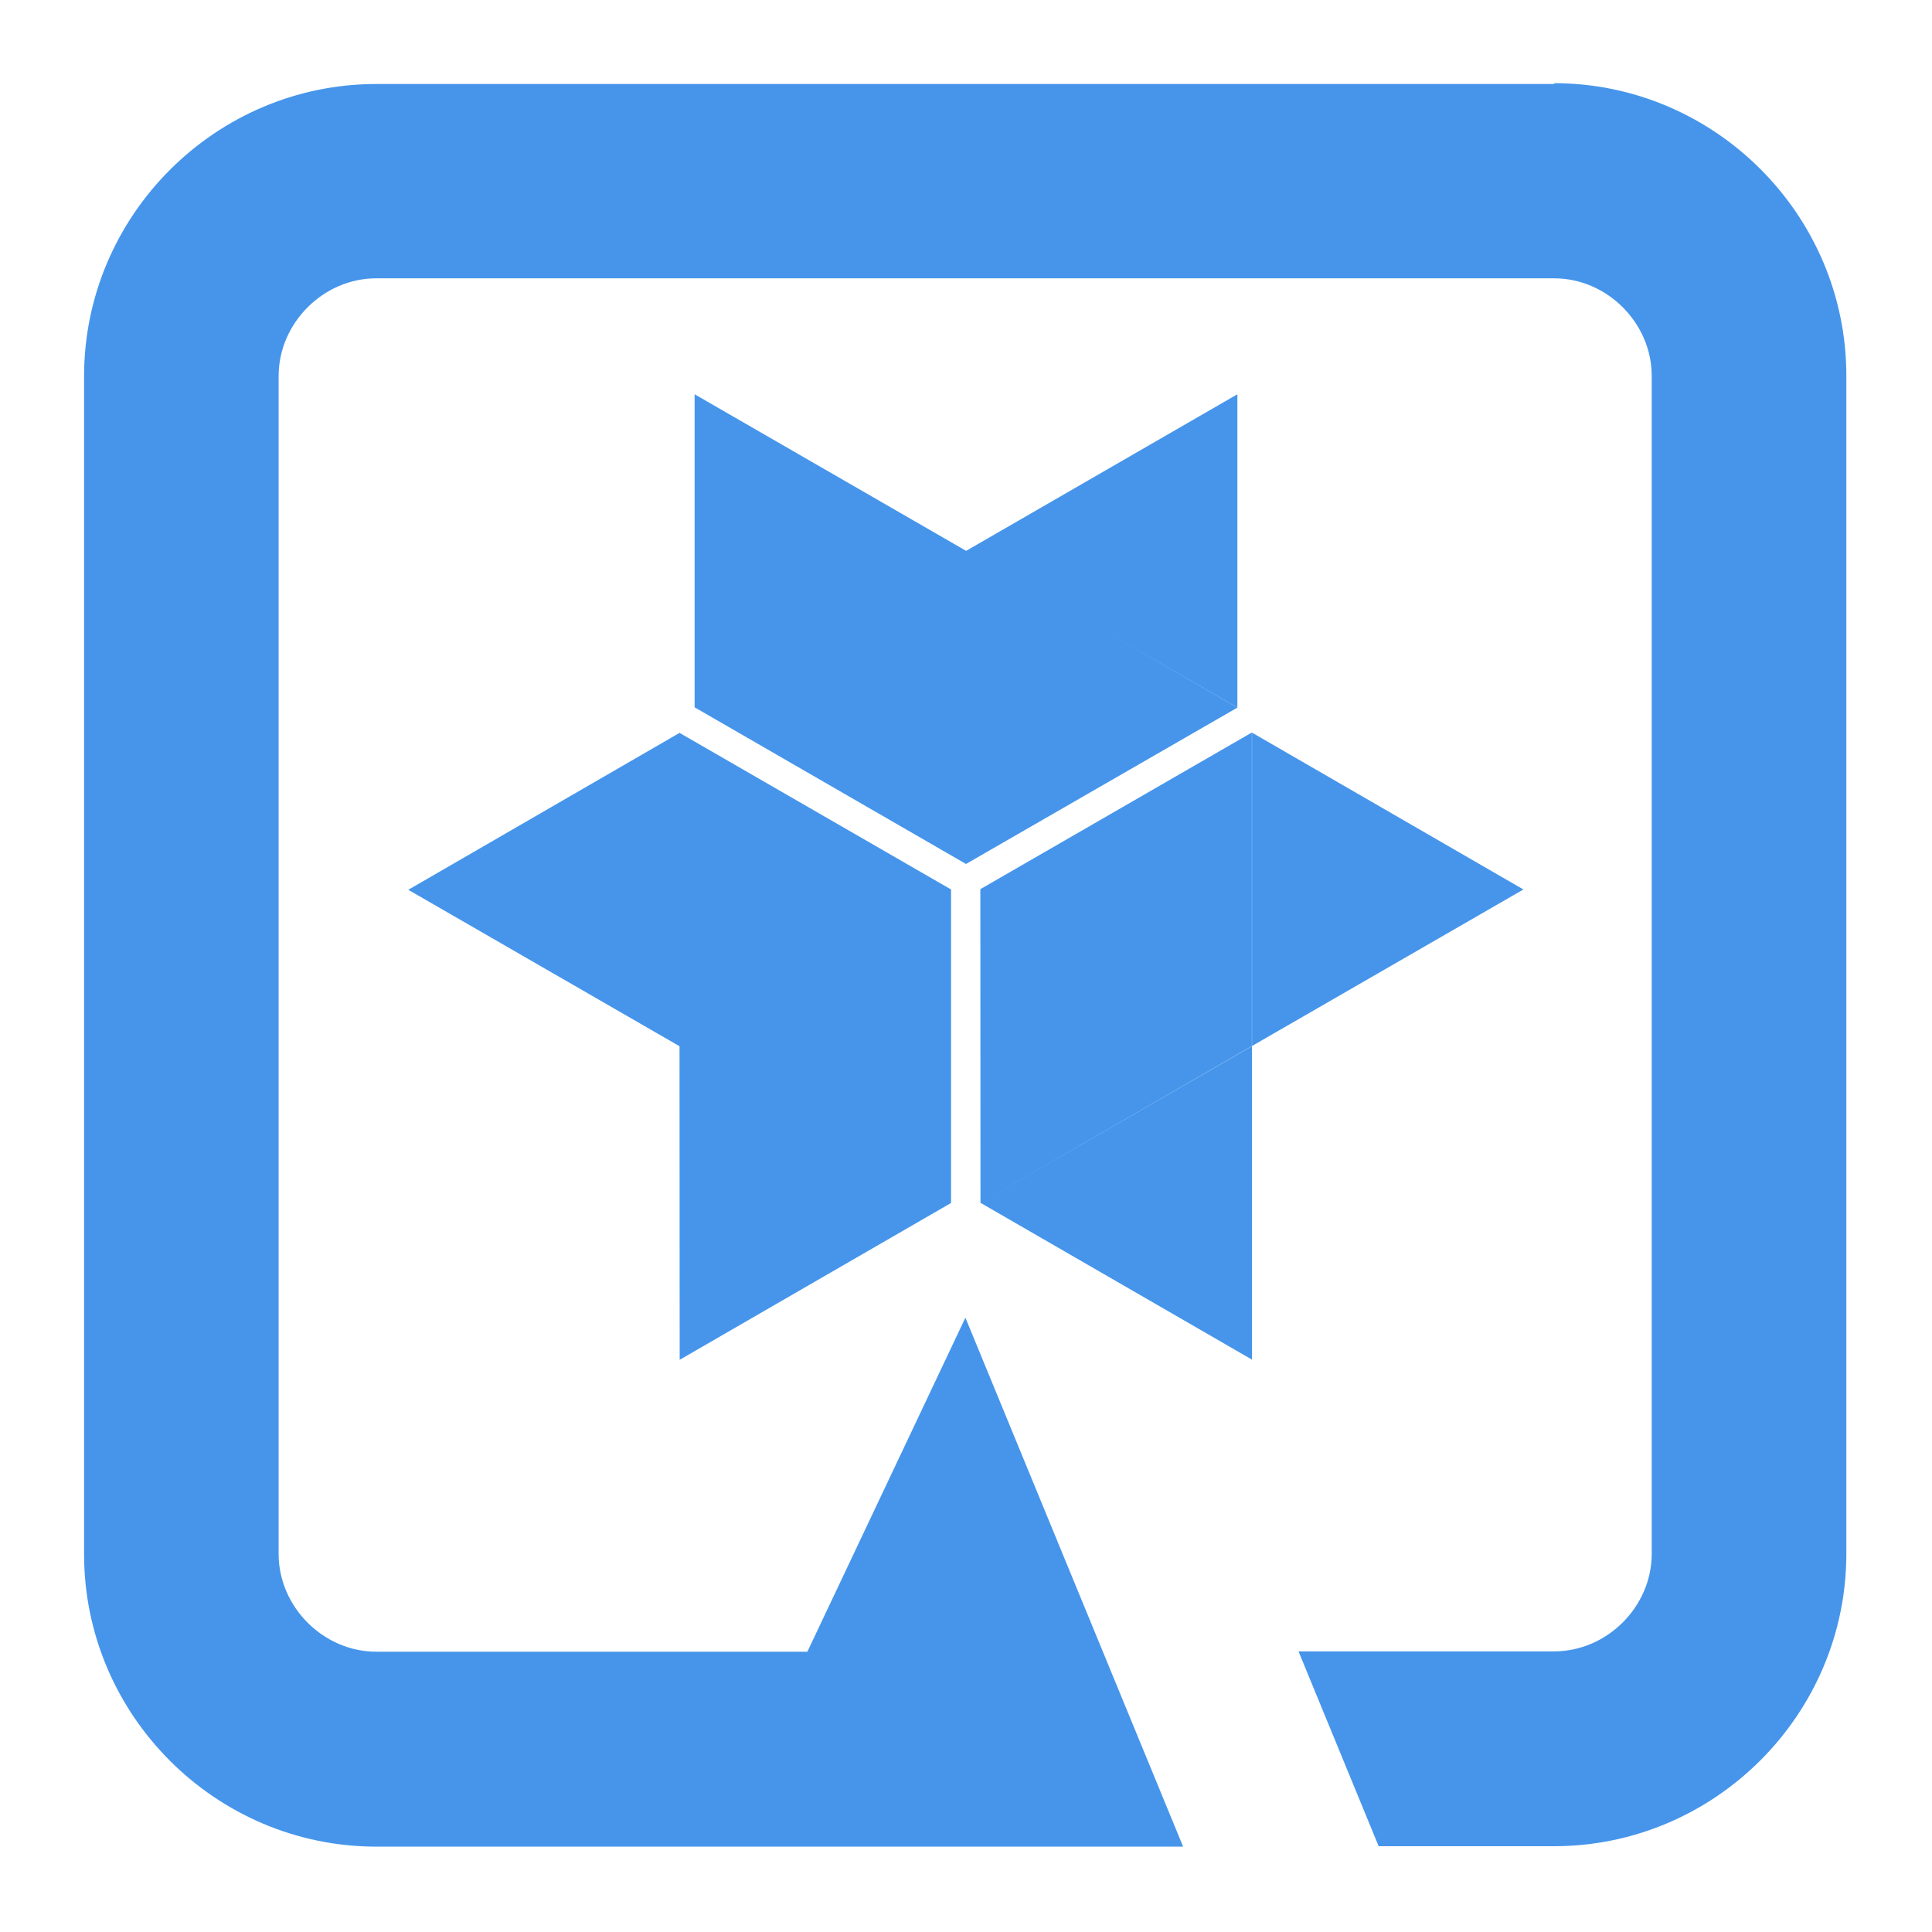 <svg viewBox="0 0 128 128" xmlns="http://www.w3.org/2000/svg"><path fill="#4695EB" d="M81.98 26.121L64 36.501l17.98 10.37Zm-35.96 0v20.76L64 36.491Zm35.96 20.76L64 36.491l-17.98 10.37L64 57.241Zm-54.93 12.07l17.98 10.37v-20.77ZM45.03 90.09L63.01 79.7l-17.99-10.39Zm0-41.53V69.32l17.98 10.38V58.93Zm37.92 41.52V69.31L64.96 79.69Zm17.98-31.15L82.95 48.54V69.3ZM64.96 79.69L82.94 69.3V48.53L64.95 58.91Zm38.04-74.125H24.95C14.29 5.56 5.57 14.27 5.57 24.93v78.04c0 10.66 8.71 19.375 19.375 19.375h53.44L63.96 87.3l-10.47 22.13H24.93c-3.5 0-6.47-2.97-6.47-6.47V24.91c0-3.5 2.96-6.47 6.46-6.47h78.05c3.5 0 6.46 2.96 6.46 6.46v78.047c0 3.5-2.96 6.46-6.46 6.46H86.03l5.31 12.91h11.61c10.66 0 19.375-8.72 19.375-19.375V24.89c0-10.66-8.72-19.38-19.375-19.38Z"/></svg>